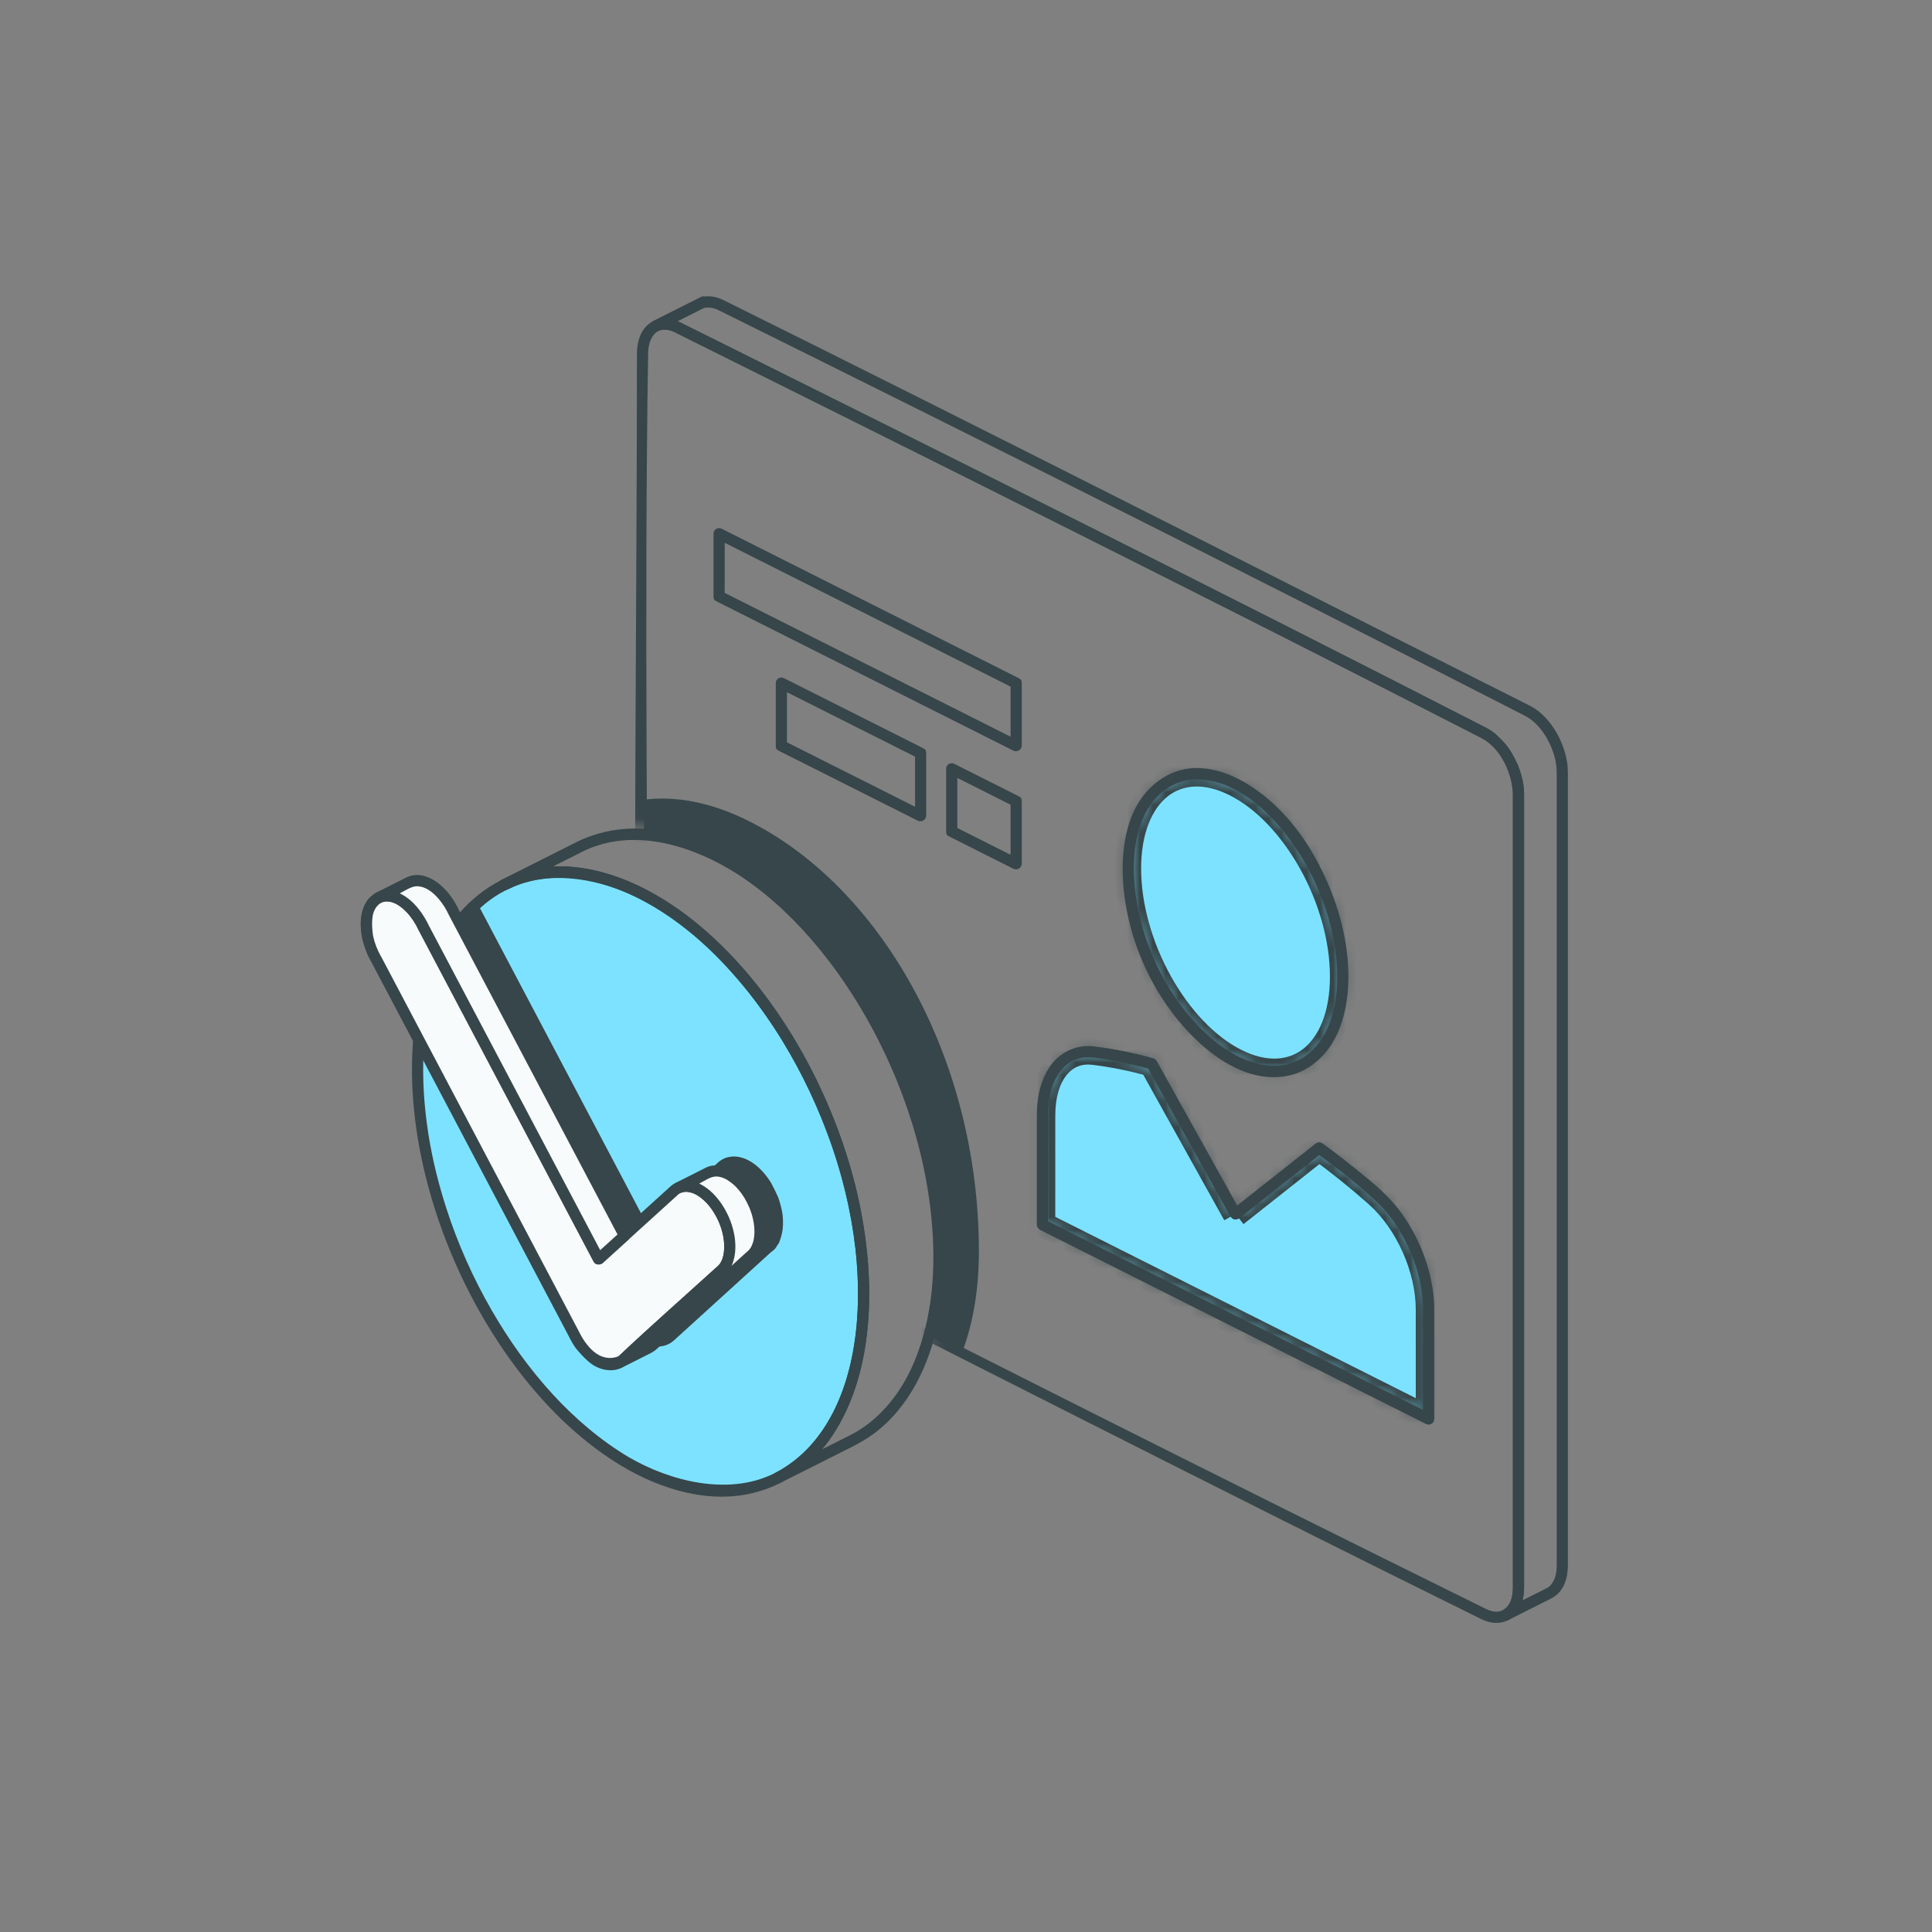 <svg width="150" height="150" viewBox="0 0 150 150" fill="none" xmlns="http://www.w3.org/2000/svg">
<rect x="0" y="0" width="150" height="150" fill="#808080" stroke="none"/>
<mask id="mask0_324_799" style="mask-type:alpha" maskUnits="userSpaceOnUse" x="48" y="20" width="76" height="108">
<path d="M53 65L48.402 64.08C48.168 64.034 48 63.828 48 63.59V22.809C48 22.62 48.107 22.447 48.276 22.362L52.776 20.112C52.917 20.042 53.083 20.042 53.224 20.113L123.225 55.361C123.394 55.446 123.5 55.619 123.5 55.808V123.682C123.5 123.876 123.387 124.053 123.211 124.135L116.219 127.398C116.081 127.462 115.92 127.46 115.784 127.392L72.354 105.677C72.146 105.573 72.038 105.344 72.082 105.117C72.705 101.957 73.067 93.734 70 83C66.8 71.8 57.333 66.333 53 65Z" fill="#C4C4C4"/>
</mask>
<g mask="url(#mask0_324_799)">
<path fill-rule="evenodd" clip-rule="evenodd" d="M51.573 24.715C50.842 24.727 50.153 25.163 49.799 25.859C49.799 25.859 49.694 26.064 49.628 26.272L49.558 26.517C49.532 26.631 49.503 26.793 49.503 26.793C49.47 27 49.452 27.21 49.452 27.42V27.443C49.452 47.992 49.137 68.544 49.452 89.091C49.452 89.091 49.465 89.448 49.486 89.629C49.506 89.813 49.554 90.07 49.554 90.07C49.58 90.196 49.593 90.275 49.661 90.53C49.7 90.672 49.764 90.868 49.764 90.868C50.156 91.98 50.776 93.008 51.67 93.736C51.844 93.878 52.115 94.056 52.115 94.056C52.205 94.111 52.331 94.181 52.331 94.181C52.351 94.192 52.372 94.203 52.393 94.213C73.263 104.711 94.052 115.37 115.002 125.705C115.055 125.731 115.108 125.756 115.162 125.78C115.215 125.802 115.268 125.823 115.321 125.843C116.003 126.095 116.804 126.068 117.401 125.585L117.708 125.281C117.822 125.139 117.923 125.005 118.043 124.734L118.184 124.348C118.26 124.069 118.307 123.783 118.323 123.494C118.328 123.397 118.326 123.461 118.329 123.304L118.329 123.278V61.651C118.323 61.265 118.281 60.881 118.196 60.505C118.196 60.505 118.049 59.885 117.849 59.407C117.849 59.407 117.544 58.729 117.269 58.302C117.153 58.123 117.029 57.949 116.895 57.784C116.895 57.784 116.332 57.142 115.947 56.857C115.776 56.73 115.597 56.616 115.409 56.518C94.613 45.857 73.696 35.435 52.779 25.015C52.404 24.831 51.996 24.714 51.573 24.715ZM51.606 25.587C51.879 25.59 52.149 25.675 52.397 25.797C73.308 36.215 94.221 46.634 115.012 57.293C116.678 58.163 117.442 60.321 117.462 61.639L117.462 61.658V123.272C117.455 123.754 117.385 124.246 117.096 124.652C117.034 124.74 116.745 125.067 116.353 125.122C116.026 125.168 115.686 125.072 115.383 124.923C94.432 114.587 73.559 104.086 52.768 93.427C51.716 92.878 50.996 91.783 50.607 90.652C50.43 90.137 50.319 89.555 50.319 89.085V89.063C50.319 68.517 50.002 47.97 50.319 27.427C50.319 27.338 50.317 27.386 50.325 27.254C50.368 26.474 50.754 25.615 51.559 25.587C51.575 25.587 51.59 25.587 51.606 25.587Z" fill="#36464A"/>
</g>
<path fill-rule="evenodd" clip-rule="evenodd" d="M73.841 59.259C73.652 59.296 73.627 59.336 73.568 59.402C73.509 59.469 73.473 59.498 73.459 59.692V64.556C73.476 64.811 73.499 64.827 73.698 64.945L78.701 67.462C78.977 67.576 79.305 67.401 79.328 67.072V62.209C79.311 61.954 79.287 61.936 79.089 61.819L74.086 59.302C74.044 59.285 74 59.252 73.841 59.259ZM78.462 62.478V66.367L74.325 64.286V60.397C75.704 61.091 77.083 61.785 78.462 62.478ZM60.614 52.606C60.425 52.643 60.4 52.683 60.341 52.749C60.283 52.816 60.246 52.845 60.231 53.039V57.903C60.25 58.158 60.272 58.175 60.471 58.292L71.281 63.73C71.558 63.845 71.884 63.663 71.909 63.34V58.476C71.891 58.221 71.868 58.204 71.669 58.086L60.859 52.649C60.818 52.632 60.773 52.599 60.614 52.606ZM71.042 58.745V62.634L61.098 57.633V53.744C64.413 55.412 67.727 57.078 71.042 58.745ZM55.779 41.005C55.59 41.041 55.566 41.081 55.507 41.148C55.448 41.215 55.411 41.243 55.397 41.438V46.301C55.415 46.557 55.438 46.573 55.637 46.691L78.701 58.292C78.978 58.407 79.305 58.227 79.328 57.903V53.039C79.311 52.783 79.287 52.767 79.089 52.649L56.025 41.048C55.983 41.03 55.938 40.997 55.779 41.005ZM78.462 53.309V57.198L56.264 46.032V42.142C63.663 45.864 71.062 49.587 78.462 53.309Z" fill="#36464A"/>
<mask id="path-4-inside-1_324_799" fill="white">
<path fill-rule="evenodd" clip-rule="evenodd" d="M95.926 94.255L89.433 82.59C87.921 82.163 86.415 81.86 84.917 81.678C82.553 81.397 80.933 83.392 80.933 86.581C80.931 90.438 80.931 95.077 80.931 95.09L110.921 110.174C110.921 110.174 110.921 105.528 110.919 101.664C110.919 98.475 109.299 94.85 106.935 92.753C105.437 91.427 103.932 90.217 102.42 89.122L95.926 94.255Z"/>
</mask>
<path fill-rule="evenodd" clip-rule="evenodd" d="M95.926 94.255L89.433 82.59C87.921 82.163 86.415 81.86 84.917 81.678C82.553 81.397 80.933 83.392 80.933 86.581C80.931 90.438 80.931 95.077 80.931 95.09L110.921 110.174C110.921 110.174 110.921 105.528 110.919 101.664C110.919 98.475 109.299 94.85 106.935 92.753C105.437 91.427 103.932 90.217 102.42 89.122L95.926 94.255Z" fill="#7DE2FF"/>
<path d="M89.433 82.59L90.306 82.104L90.104 81.74L89.704 81.628L89.433 82.59ZM84.917 81.678L85.038 80.685L85.035 80.685L84.917 81.678ZM80.933 86.581L81.933 86.581V86.581H80.933ZM80.931 95.09H79.931V95.706L80.482 95.983L80.931 95.09ZM110.921 110.174L110.471 111.068L111.921 111.797L111.921 110.174L110.921 110.174ZM110.919 101.664H109.919V101.664L110.919 101.664ZM106.935 92.753L107.599 92.005L107.598 92.004L106.935 92.753ZM102.42 89.122L103.006 88.312L102.393 87.869L101.8 88.338L102.42 89.122ZM96.8 93.769L90.306 82.104L88.559 83.076L95.052 94.742L96.8 93.769ZM89.704 81.628C88.144 81.188 86.589 80.874 85.038 80.685L84.797 82.671C86.242 82.846 87.697 83.139 89.161 83.552L89.704 81.628ZM85.035 80.685C83.51 80.504 82.178 81.072 81.263 82.198C80.375 83.29 79.933 84.833 79.933 86.581H81.933C81.933 85.14 82.301 84.091 82.815 83.459C83.301 82.861 83.96 82.572 84.799 82.671L85.035 80.685ZM79.933 86.581C79.931 90.438 79.931 95.077 79.931 95.09H81.931C81.931 95.077 81.931 90.438 81.933 86.581L79.933 86.581ZM80.482 95.983L110.471 111.068L111.37 109.281L81.381 94.197L80.482 95.983ZM110.921 110.174C111.921 110.174 111.921 110.174 111.921 110.174C111.921 110.174 111.921 110.174 111.921 110.174C111.921 110.174 111.921 110.174 111.921 110.173C111.921 110.173 111.921 110.172 111.921 110.171C111.921 110.169 111.921 110.165 111.921 110.161C111.921 110.152 111.921 110.139 111.921 110.121C111.921 110.086 111.921 110.034 111.921 109.967C111.921 109.832 111.921 109.636 111.921 109.388C111.921 108.892 111.921 108.19 111.92 107.368C111.92 105.723 111.92 103.596 111.919 101.664L109.919 101.664C109.92 103.596 109.92 105.724 109.92 107.368C109.921 108.19 109.921 108.892 109.921 109.388C109.921 109.636 109.921 109.833 109.921 109.967C109.921 110.034 109.921 110.086 109.921 110.121C109.921 110.139 109.921 110.152 109.921 110.161C109.921 110.165 109.921 110.169 109.921 110.171C109.921 110.172 109.921 110.173 109.921 110.173C109.921 110.174 109.921 110.174 109.921 110.174C109.921 110.174 109.921 110.174 109.921 110.174C109.921 110.174 109.921 110.174 110.921 110.174ZM111.919 101.664C111.919 98.192 110.178 94.294 107.599 92.005L106.271 93.501C108.419 95.406 109.919 98.758 109.919 101.664H111.919ZM107.598 92.004C106.077 90.658 104.546 89.427 103.006 88.312L101.833 89.933C103.317 91.007 104.797 92.196 106.272 93.502L107.598 92.004ZM101.8 88.338L95.306 93.471L96.546 95.04L103.04 89.907L101.8 88.338Z" fill="#36464A" mask="url(#path-4-inside-1_324_799)"/>
<path fill-rule="evenodd" clip-rule="evenodd" d="M84.454 81.216C83.392 81.223 82.365 81.731 81.686 82.574C81.523 82.776 81.38 82.993 81.257 83.22C81.257 83.22 80.998 83.698 80.838 84.209C80.838 84.209 80.785 84.378 80.745 84.53C80.736 84.563 80.736 84.563 80.728 84.596C80.669 84.832 80.622 85.072 80.588 85.312L80.533 85.783C80.514 86.036 80.502 86.288 80.499 86.542C80.499 88.454 80.499 90.365 80.498 92.277V95.09L80.528 95.247C80.611 95.383 80.612 95.384 80.738 95.48L110.727 110.564L110.896 110.61L111.069 110.584L111.218 110.491L111.319 110.347L111.354 110.174C111.354 107.337 111.354 104.499 111.353 101.664C111.353 101.625 111.352 101.587 111.352 101.548C111.348 101.124 111.316 100.701 111.26 100.281L111.202 99.882C110.998 98.66 110.615 97.469 110.088 96.357C110.088 96.357 109.998 96.169 109.905 95.985C109.83 95.836 109.825 95.829 109.79 95.764C109.725 95.642 109.659 95.521 109.59 95.401C109.28 94.857 108.931 94.336 108.545 93.842C108.436 93.702 108.424 93.689 108.369 93.622C107.43 92.479 106.243 91.553 105.095 90.625C104.326 90.003 103.539 89.398 102.744 88.821C102.669 88.766 102.586 88.731 102.504 88.695L102.319 88.699L102.152 88.78L96.057 93.598L89.811 82.377L89.7 82.247C89.65 82.222 89.601 82.193 89.549 82.17C89.548 82.17 89.407 82.13 89.406 82.13C87.948 81.725 86.474 81.432 84.969 81.245C84.871 81.234 84.916 81.237 84.755 81.225C84.755 81.225 84.616 81.217 84.512 81.216C84.483 81.216 84.483 81.216 84.454 81.216ZM84.507 82.088C85.11 82.092 85.715 82.221 86.32 82.326C87.27 82.491 88.213 82.704 89.143 82.962L95.548 94.468L95.671 94.608L95.841 94.683L96.027 94.679L96.194 94.598L102.43 89.669C103.935 90.769 105.382 91.919 106.754 93.175C107.627 93.974 108.345 94.934 108.915 95.971L108.934 96.006C109.47 96.979 109.886 98.032 110.154 99.097C110.163 99.134 110.163 99.134 110.172 99.171C110.214 99.343 110.252 99.517 110.286 99.692C110.294 99.728 110.293 99.728 110.3 99.765C110.396 100.273 110.458 100.788 110.479 101.306C110.486 101.473 110.484 101.376 110.486 101.629C110.486 102.628 110.487 103.626 110.487 104.624L110.487 107.368V109.469L81.365 94.821C81.365 92.074 81.365 89.328 81.366 86.581C81.366 85.453 81.554 84.292 82.193 83.35C82.877 82.341 83.684 82.083 84.507 82.088Z" fill="#36464A"/>
<mask id="path-7-inside-2_324_799" fill="white">
<path fill-rule="evenodd" clip-rule="evenodd" d="M95.926 60.854C91.328 58.541 87.596 61.492 87.596 67.438C87.596 73.385 91.328 80.091 95.926 82.403C100.524 84.716 104.256 81.765 104.256 75.819C104.256 69.872 100.524 63.166 95.926 60.854Z"/>
</mask>
<path fill-rule="evenodd" clip-rule="evenodd" d="M95.926 60.854C91.328 58.541 87.596 61.492 87.596 67.438C87.596 73.385 91.328 80.091 95.926 82.403C100.524 84.716 104.256 81.765 104.256 75.819C104.256 69.872 100.524 63.166 95.926 60.854Z" fill="#7DE2FF"/>
<path d="M95.926 82.403L95.477 83.296L95.477 83.296L95.926 82.403ZM96.376 59.961C93.813 58.672 91.297 58.778 89.417 60.264C87.586 61.711 86.596 64.283 86.596 67.438H88.596C88.596 64.647 89.472 62.77 90.657 61.833C91.792 60.936 93.441 60.723 95.477 61.748L96.376 59.961ZM86.596 67.438C86.596 70.608 87.586 73.937 89.163 76.77C90.735 79.594 92.946 82.024 95.477 83.296L96.375 81.51C94.308 80.47 92.354 78.391 90.91 75.797C89.472 73.212 88.596 70.215 88.596 67.438H86.596ZM95.477 83.296C98.039 84.585 100.555 84.479 102.435 82.993C104.266 81.546 105.256 78.974 105.256 75.819H103.256C103.256 78.61 102.38 80.487 101.195 81.424C100.06 82.321 98.411 82.534 96.375 81.51L95.477 83.296ZM105.256 75.819C105.256 72.649 104.266 69.32 102.689 66.487C101.117 63.663 98.906 61.233 96.375 59.961L95.477 61.748C97.544 62.787 99.498 64.867 100.942 67.46C102.381 70.045 103.256 73.042 103.256 75.819H105.256Z" fill="#36464A" mask="url(#path-7-inside-2_324_799)"/>
<path fill-rule="evenodd" clip-rule="evenodd" d="M92.87 59.63C90.724 59.644 88.773 61.114 87.879 63.337C87.843 63.426 87.809 63.515 87.776 63.605C87.433 64.554 87.255 65.564 87.19 66.561C87.188 66.596 87.187 66.596 87.185 66.631C87.159 67.092 87.157 67.553 87.174 68.014C87.175 68.051 87.175 68.051 87.177 68.088C87.381 72.634 89.348 77.112 92.468 80.328C92.468 80.328 92.954 80.814 93.236 81.066C95.078 82.707 97.404 83.979 99.859 83.549C101.482 83.264 102.859 82.124 103.657 80.605C103.81 80.315 103.941 80.016 104.055 79.709C104.055 79.709 104.247 79.172 104.361 78.713C104.447 78.367 104.513 78.016 104.564 77.66C104.585 77.515 104.586 77.502 104.594 77.433C104.714 76.458 104.715 75.473 104.631 74.482C104.62 74.358 104.619 74.352 104.614 74.3C104.454 72.658 104.054 71.065 103.481 69.541C103.481 69.541 103.305 69.075 103.116 68.636C101.836 65.661 99.94 62.88 97.118 61.04C95.868 60.225 94.435 59.648 92.947 59.63C92.921 59.63 92.896 59.63 92.87 59.63ZM92.941 60.502C96.219 60.542 99.115 63.453 100.896 66.274C101.199 66.755 101.479 67.248 101.74 67.753C101.74 67.753 101.928 68.122 102.056 68.394C102.454 69.241 102.793 70.112 103.063 71.004C103.063 71.004 103.209 71.479 103.33 71.967C103.536 72.795 103.682 73.64 103.761 74.49C103.777 74.655 103.778 74.677 103.784 74.763C103.911 76.491 103.775 78.254 103.061 79.848C102.357 81.421 100.906 82.792 98.868 82.755C96.556 82.713 94.419 81.118 92.998 79.624C90.374 76.867 88.665 73.166 88.165 69.423C88.14 69.241 88.112 68.99 88.091 68.768C88.075 68.602 88.075 68.581 88.068 68.494C88.046 68.188 88.032 67.882 88.03 67.574L88.029 67.54C88.019 66.205 88.183 64.876 88.701 63.618C88.739 63.525 88.779 63.434 88.822 63.343C89.545 61.784 90.99 60.537 92.833 60.503C92.869 60.502 92.905 60.502 92.941 60.502Z" fill="#36464A"/>
<path fill-rule="evenodd" clip-rule="evenodd" d="M54.941 23.005C54.854 23.008 54.749 23.013 54.749 23.013L54.593 23L54.444 23.044L50.714 24.92C50.486 25.095 50.403 25.427 50.608 25.625C50.717 25.729 50.768 25.718 50.908 25.746C50.908 25.746 51.084 25.705 51.179 25.665C51.567 25.512 52.016 25.611 52.384 25.791C73.308 36.196 94.217 46.632 115.012 57.293C116.678 58.163 117.442 60.321 117.462 61.639L117.462 61.658V123.274C117.461 123.393 117.455 123.512 117.443 123.631C117.389 124.142 117.23 124.68 116.767 124.971C116.745 124.985 116.717 125.001 116.717 125.001L116.575 125.129L116.502 125.305L116.511 125.496L116.6 125.665L116.752 125.779L116.938 125.817L117.123 125.771L120.404 124.12C120.479 124.086 120.793 123.903 120.966 123.729L121.08 123.606C121.214 123.445 121.367 123.182 121.367 123.182C121.393 123.133 121.397 123.123 121.397 123.123C121.527 122.86 121.615 122.576 121.666 122.286C121.666 122.286 121.726 121.876 121.73 121.57V59.94C121.727 59.76 121.709 59.503 121.709 59.503C121.694 59.369 121.67 59.185 121.67 59.185C121.641 59.012 121.592 58.769 121.592 58.769C121.384 57.9 121.018 57.062 120.501 56.344C120.052 55.72 119.502 55.162 118.789 54.797C97.917 44.298 77.107 33.676 56.174 23.302C55.792 23.113 55.374 22.996 54.941 23.005ZM55.008 23.877C55.273 23.881 55.533 23.962 55.774 24.075L55.793 24.085C76.727 34.46 97.62 44.922 118.413 55.583C118.433 55.592 118.453 55.603 118.473 55.614C119.557 56.224 120.235 57.396 120.567 58.338C120.746 58.848 120.854 59.373 120.863 59.929L120.863 59.947V121.564C120.858 121.931 120.828 122.275 120.655 122.663C120.571 122.852 120.388 123.077 120.367 123.098C120.319 123.146 120.269 123.19 120.214 123.23C120.155 123.272 120.106 123.299 120.031 123.333L118.211 124.249C118.24 124.133 118.27 123.972 118.27 123.972C118.306 123.743 118.326 123.512 118.329 123.28V61.651C118.322 61.179 118.272 60.843 118.196 60.505C118.196 60.505 118.049 59.885 117.849 59.407C117.849 59.407 117.544 58.729 117.269 58.302C117.153 58.123 117.029 57.949 116.895 57.784C116.895 57.784 116.332 57.142 115.947 56.857C115.776 56.73 115.597 56.616 115.408 56.518C94.609 45.854 73.694 35.416 52.767 25.009C52.695 24.973 52.614 24.939 52.614 24.939L54.676 23.902C54.676 23.902 54.846 23.877 55.008 23.877Z" fill="#36464A"/>
<path fill-rule="evenodd" clip-rule="evenodd" d="M72.119 103.742L74.695 105C75.536 102.793 76 100.159 76 97.163C76 82.012 68.24 68.682 57.955 63.658C55.1 62.264 52.399 61.779 50 62.091V64.783C51.75 64.893 53.625 65.418 55.575 66.399C65.132 71.205 72.891 85.143 72.891 97.504C72.891 99.81 72.621 101.9 72.119 103.742ZM50 69.474C59.434 74.403 67.05 88.196 67.05 100.442C67.05 100.718 67.046 100.991 67.038 101.26L52.657 94.236C51.191 93.519 50 91.483 50 89.692V69.474Z" fill="#36464A"/>
<path fill-rule="evenodd" clip-rule="evenodd" d="M49.734 69.337C40.178 64.53 32.42 70.663 32.42 83.023C32.42 95.383 40.178 109.321 49.734 114.128C59.291 118.935 67.05 112.802 67.05 100.442C67.05 88.081 59.291 74.144 49.734 69.337Z" fill="#7DE2FF"/>
<path fill-rule="evenodd" clip-rule="evenodd" d="M43.385 67.263C40.643 67.292 37.956 68.394 35.958 70.582C35.165 71.45 34.505 72.439 33.977 73.491C33.977 73.491 33.844 73.756 33.735 73.994C33.735 73.994 33.486 74.546 33.316 74.997C33.316 74.997 33.116 75.535 32.986 75.945C32.895 76.235 32.81 76.526 32.733 76.82C32.733 76.82 32.479 77.86 32.378 78.423L32.292 78.936C32.243 79.239 32.189 79.66 32.189 79.66C32.16 79.892 32.151 79.98 32.135 80.129C31.889 82.43 31.954 84.756 32.251 87.103C32.26 87.177 32.27 87.252 32.28 87.327C32.576 89.555 33.097 91.79 33.785 93.939C33.864 94.189 33.977 94.525 33.977 94.525C34.511 96.109 35.141 97.661 35.853 99.168L35.886 99.237C36.349 100.205 36.844 101.156 37.378 102.085L37.646 102.546C38.019 103.173 38.405 103.794 38.81 104.402C38.81 104.402 39.027 104.725 39.189 104.96C40.379 106.679 41.705 108.309 43.18 109.789C43.18 109.789 43.439 110.048 43.633 110.235C43.749 110.346 43.888 110.477 43.888 110.477C45.37 111.863 46.973 113.1 48.743 114.094C48.743 114.094 49.104 114.295 49.369 114.431C49.63 114.565 49.997 114.74 49.997 114.74C53.349 116.303 57.221 116.901 60.704 115.068C61.39 114.707 62.033 114.263 62.621 113.753C62.658 113.72 62.658 113.72 62.695 113.687C64.176 112.376 65.278 110.644 66.027 108.792C66.173 108.428 66.307 108.062 66.427 107.691C66.427 107.691 66.638 107.033 66.767 106.525C66.767 106.525 66.916 105.924 66.993 105.546C67.062 105.209 67.124 104.87 67.177 104.528C67.177 104.528 67.234 104.155 67.271 103.872C67.271 103.872 67.341 103.318 67.38 102.859L67.427 102.235C67.444 101.953 67.458 101.669 67.467 101.386C67.467 101.386 67.484 100.748 67.483 100.295C67.479 99.579 67.451 98.863 67.397 98.149L67.386 98.001C67.302 96.987 67.182 95.979 67.008 94.944C66.677 92.963 66.186 91 65.516 89.013L65.368 88.576C64.996 87.507 64.584 86.453 64.127 85.417C64.127 85.417 63.758 84.584 63.416 83.881C62.713 82.44 61.935 81.042 61.07 79.694C61.07 79.694 60.729 79.161 60.407 78.69C60.196 78.382 59.982 78.077 59.763 77.775L59.719 77.715C58.441 75.967 57.01 74.314 55.428 72.846C54.027 71.545 52.501 70.378 50.838 69.435C50.838 69.435 50.237 69.096 49.699 68.834L49.643 68.806C47.73 67.891 45.649 67.278 43.538 67.263C43.487 67.263 43.436 67.263 43.385 67.263ZM43.486 68.135C46.418 68.145 49.269 69.377 51.645 70.953C53.955 72.485 55.974 74.426 57.743 76.581L58.147 77.082C58.415 77.421 58.678 77.765 58.935 78.114C58.935 78.114 59.139 78.395 59.275 78.585C59.798 79.323 60.3 80.079 60.773 80.856L60.812 80.919C62.316 83.4 63.564 86.049 64.524 88.791C65.078 90.374 65.538 92.006 65.893 93.704C66.189 95.119 66.403 96.559 66.517 97.997C66.517 97.997 66.554 98.487 66.57 98.792C66.642 100.083 66.629 101.39 66.528 102.65C66.528 102.65 66.474 103.266 66.42 103.695C66.359 104.175 66.283 104.654 66.192 105.129C66.192 105.129 66.097 105.609 65.999 106.019L65.943 106.249C65.874 106.513 65.802 106.776 65.724 107.038L65.657 107.256C65.542 107.611 65.421 107.964 65.284 108.311C65.284 108.311 65.039 108.933 64.766 109.487C64.727 109.565 64.727 109.566 64.673 109.672C64.602 109.809 64.529 109.945 64.453 110.08C64.141 110.641 63.788 111.178 63.392 111.682C63.392 111.682 62.962 112.223 62.521 112.659C61.916 113.259 61.233 113.78 60.494 114.191C60.494 114.191 60.226 114.338 60.028 114.434C56.482 116.145 52.015 114.988 48.84 113.147C46.647 111.852 44.615 110.103 42.929 108.269C41.099 106.278 39.511 104.053 38.166 101.715C36.714 99.192 35.538 96.558 34.656 93.816C34.656 93.816 34.593 93.621 34.542 93.457C33.888 91.382 33.397 89.219 33.129 87.138C33.129 87.138 33.081 86.761 33.05 86.483C32.926 85.384 32.859 84.274 32.853 83.166C32.853 83.166 32.853 82.777 32.858 82.527C32.87 81.734 32.92 80.943 33.004 80.156C33.004 80.156 33.058 79.689 33.1 79.387C33.1 79.387 33.202 78.704 33.3 78.216C33.448 77.482 33.635 76.757 33.865 76.045L34.048 75.515C34.088 75.403 34.105 75.36 34.105 75.36C34.222 75.055 34.344 74.752 34.478 74.456L34.588 74.215C34.648 74.09 34.726 73.932 34.726 73.932C35.665 72.082 37.025 70.426 38.784 69.383C38.784 69.383 39.361 69.05 39.88 68.834C40.99 68.371 42.188 68.148 43.392 68.135C43.423 68.135 43.455 68.135 43.486 68.135Z" fill="#36464A"/>
<path fill-rule="evenodd" clip-rule="evenodd" d="M36.724 70.416C35.599 71.508 34.659 72.909 33.948 74.586L48.27 101.733C48.727 102.679 49.419 103.484 50.193 103.873C50.916 104.237 51.568 104.165 52.024 103.756V103.755L52.026 103.754L52.034 103.746L59.574 96.889C59.666 96.823 59.752 96.746 59.83 96.656C60.162 96.276 60.361 95.685 60.361 94.935C60.361 93.157 59.244 91.152 57.87 90.46C57.166 90.106 56.531 90.165 56.078 90.543V90.543C56.048 90.569 56.019 90.595 55.991 90.623L50.177 95.9L36.724 70.416Z" fill="#36464A"/>
<path fill-rule="evenodd" clip-rule="evenodd" d="M56.91 89.789C56.71 89.797 56.428 89.867 56.428 89.867C56.205 89.938 55.995 90.049 55.814 90.197L55.696 90.303L50.299 95.201L37.107 70.212C36.946 70.009 36.743 69.873 36.423 70.104C36.416 70.109 36.05 70.472 35.785 70.776C34.847 71.848 34.122 73.088 33.566 74.375C33.566 74.375 33.443 74.444 33.564 74.791L47.884 101.932C47.969 102.105 48.102 102.342 48.102 102.342C48.36 102.775 48.657 103.185 49.012 103.538C49.263 103.787 49.875 104.271 50.45 104.445C50.589 104.488 50.733 104.518 50.879 104.533C51.386 104.587 51.907 104.437 52.298 104.093L52.265 104.118L52.324 104.07L59.848 97.228C60.214 96.966 60.22 96.895 60.363 96.662C60.481 96.473 60.407 96.719 60.603 96.158C60.7 95.88 60.76 95.479 60.763 95.46C60.793 95.218 60.799 94.972 60.789 94.73C60.771 94.269 60.737 94.159 60.705 93.991C60.705 93.991 60.587 93.409 60.422 92.973C60.422 92.973 60.016 92.051 59.744 91.643C59.094 90.667 58.116 89.827 57.039 89.79C57 89.788 56.993 89.787 56.91 89.789ZM49.794 96.104C49.951 96.303 50.138 96.427 50.467 96.223L56.285 90.943C56.298 90.93 56.311 90.918 56.325 90.905C56.867 90.411 57.787 90.864 58.175 91.178C59.409 92.175 59.927 93.83 59.927 94.918C59.927 94.918 59.771 95.992 59.596 96.248C59.482 96.418 59.284 96.566 59.284 96.566L51.748 103.416C51.748 103.416 51.527 103.615 51.265 103.659C50.443 103.799 49.736 103.088 49.339 102.61C49.075 102.291 48.852 101.937 48.669 101.563L48.656 101.535L34.428 74.567C34.98 73.325 35.703 72.136 36.603 71.164L36.619 71.147C41.011 79.466 45.403 87.785 49.794 96.104ZM51.727 103.437C51.749 103.416 51.738 103.428 51.727 103.437V103.437ZM51.739 103.427C51.739 103.427 51.845 103.345 51.739 103.427V103.427Z" fill="#36464A"/>
<path fill-rule="evenodd" clip-rule="evenodd" d="M32.891 72.021C32.434 71.035 31.723 70.19 30.924 69.788C29.549 69.096 28.433 69.979 28.433 71.757C28.433 72.503 28.629 73.288 28.958 73.999V73.999C29.047 74.192 29.146 74.379 29.253 74.559L44.571 103.594C45.028 104.54 45.72 105.345 46.494 105.734C47.218 106.098 47.87 106.025 48.325 105.616L48.326 105.615L48.327 105.614L48.336 105.606L55.875 98.749C55.968 98.684 56.053 98.606 56.131 98.517V98.517C56.464 98.136 56.663 97.546 56.663 96.796C56.663 95.017 55.546 93.012 54.171 92.321C53.468 91.967 52.833 92.025 52.379 92.404V92.404C52.349 92.429 52.32 92.455 52.292 92.483L46.478 97.76L32.891 72.021Z" fill="#F7FBFC"/>
<path fill-rule="evenodd" clip-rule="evenodd" d="M28.603 74.262C28.706 74.477 28.875 74.773 28.875 74.773L44.184 103.789C44.279 103.991 44.305 104.031 44.377 104.157C44.479 104.338 44.589 104.514 44.711 104.683C44.711 104.683 45.476 105.644 46.093 106.01C46.835 106.451 47.845 106.572 48.542 106.002L48.629 105.927L56.136 99.098C56.23 99.028 56.35 98.918 56.35 98.918C56.665 98.594 56.459 98.829 56.622 98.589C56.697 98.477 56.785 98.305 56.785 98.305C56.828 98.214 56.88 98.083 56.88 98.083C57.111 97.453 57.136 96.753 57.044 96.084C57.023 95.928 57.024 95.948 57.01 95.872C56.872 95.125 56.597 94.407 56.206 93.759L56.059 93.524C55.639 92.895 55.11 92.328 54.423 91.961C54.423 91.961 53.919 91.677 53.361 91.651C52.907 91.63 52.447 91.778 52.101 92.07L51.995 92.166L46.6 97.062L33.278 71.825C32.988 71.209 32.486 70.436 31.874 69.91C31.874 69.91 31.665 69.732 31.477 69.608C31.477 69.608 31.098 69.364 30.763 69.248C30.239 69.066 29.637 69.061 29.145 69.338C29.145 69.338 28.722 69.594 28.485 69.947C28.485 69.947 28.334 70.181 28.248 70.387C28.248 70.387 28.153 70.626 28.108 70.817L28.044 71.139C28.015 71.335 28 71.534 28 71.732L28.034 72.336C28.035 72.343 28.06 72.53 28.06 72.53C28.081 72.662 28.116 72.839 28.116 72.839C28.132 72.91 28.138 72.944 28.18 73.106C28.18 73.106 28.319 73.619 28.516 74.075C28.576 74.208 28.566 74.185 28.603 74.262ZM30.034 69.989C30.951 70.01 31.716 70.878 32.164 71.589C32.271 71.758 32.348 71.889 32.488 72.184L32.504 72.217L46.096 97.965L46.193 98.088C46.373 98.196 46.566 98.209 46.768 98.084L52.589 92.801C52.599 92.791 52.608 92.782 52.618 92.773C53.056 92.367 53.787 92.563 54.234 92.86C54.721 93.182 55.112 93.639 55.422 94.139C55.908 94.923 56.214 95.829 56.229 96.74L56.226 96.951C56.205 97.355 56.13 97.765 55.904 98.1C55.787 98.274 55.585 98.426 55.585 98.426C53.07 100.712 50.515 102.954 48.042 105.286C48.042 105.286 46.986 105.853 45.893 104.749C45.508 104.359 45.193 103.897 44.959 103.398L29.631 74.345C29.574 74.25 29.571 74.243 29.552 74.209C29.289 73.731 29.088 73.222 28.971 72.69C28.971 72.69 28.765 71.532 29.005 70.838C29.175 70.343 29.542 69.999 29.994 69.989C30.007 69.989 30.021 69.989 30.034 69.989Z" fill="#36464A"/>
<path fill-rule="evenodd" clip-rule="evenodd" d="M48.021 105.824L50.366 104.645C50.475 104.59 50.577 104.52 50.67 104.436L50.671 104.435L50.673 104.434L50.681 104.426L58.221 97.569C58.313 97.504 58.399 97.426 58.476 97.337C58.809 96.957 59.008 96.366 59.008 95.616C59.008 93.838 57.891 91.832 56.517 91.141C55.923 90.842 55.376 90.837 54.948 91.071L52.73 92.19V92.19C53.136 92.02 53.634 92.05 54.171 92.32C55.546 93.012 56.662 95.017 56.662 96.796C56.662 97.546 56.463 98.136 56.13 98.517V98.517C56.053 98.606 55.967 98.684 55.875 98.749L48.336 105.606L48.327 105.614L48.326 105.615L48.325 105.616C48.232 105.7 48.13 105.77 48.021 105.824ZM48.485 95.938L35.236 70.842C34.78 69.855 34.069 69.01 33.27 68.608C32.694 68.319 32.165 68.305 31.742 68.517L29.396 69.698C29.819 69.485 30.349 69.498 30.924 69.788C31.723 70.19 32.434 71.035 32.891 72.021L46.478 97.76L48.485 95.938Z" fill="#F7FBFC"/>
<path fill-rule="evenodd" clip-rule="evenodd" d="M58.81 97.615C58.83 97.591 58.85 97.568 58.87 97.543C59 97.379 59.115 97.178 59.196 96.98C59.196 96.98 59.344 96.514 59.357 96.454C59.4 96.253 59.425 96.049 59.435 95.845C59.462 95.297 59.393 94.744 59.248 94.215C59.248 94.215 59.133 93.816 59.043 93.585C58.988 93.442 59.028 93.484 58.786 93.005C58.431 92.299 58.028 91.779 57.597 91.38C57.597 91.38 57.114 90.974 56.856 90.829C56.235 90.479 55.466 90.338 54.823 90.646C54.784 90.665 54.749 90.684 54.749 90.684L52.535 91.8L52.389 91.92L52.307 92.091L52.305 92.28L52.383 92.453L52.527 92.576L52.708 92.626L52.894 92.593C52.907 92.588 52.921 92.582 52.935 92.578C53.736 92.286 54.65 93.142 55.001 93.557C55.756 94.451 56.21 95.611 56.228 96.74L56.226 96.951C56.205 97.355 56.13 97.765 55.904 98.1C55.787 98.274 55.585 98.426 55.585 98.426C53.07 100.712 50.515 102.953 48.042 105.286C48.042 105.286 47.936 105.38 47.827 105.435L47.694 105.538C47.621 105.665 47.578 105.698 47.588 105.853C47.606 106.113 47.824 106.318 48.209 106.217C48.997 105.833 49.78 105.427 50.573 105.028C50.693 104.966 50.85 104.852 50.85 104.852C50.926 104.793 50.971 104.75 50.971 104.75L58.493 97.909C58.605 97.826 58.708 97.731 58.801 97.626C58.801 97.626 58.767 97.649 58.81 97.615ZM50.38 104.113C50.38 104.113 50.386 104.108 50.38 104.113V104.113ZM55.618 91.341C55.903 91.345 56.185 91.451 56.434 91.59C56.503 91.629 56.874 91.884 57.083 92.091C57.448 92.455 57.735 92.856 57.985 93.344C58.263 93.882 58.454 94.448 58.537 95.064C58.603 95.549 58.626 96.365 58.244 96.928C58.139 97.084 57.931 97.246 57.931 97.246L56.798 98.275C56.836 98.197 56.88 98.083 56.88 98.083C57.111 97.453 57.136 96.753 57.044 96.083C57.023 95.927 57.023 95.948 57.01 95.872C56.872 95.125 56.597 94.407 56.206 93.759L56.059 93.523C55.638 92.895 55.109 92.328 54.423 91.96C54.423 91.96 54.346 91.921 54.286 91.893C54.732 91.668 55.164 91.341 55.618 91.341ZM29.069 69.411L28.986 69.56L28.965 69.728L29.009 69.892L29.113 70.027C29.259 70.111 29.261 70.111 29.428 70.132L29.591 70.087C29.619 70.072 29.649 70.06 29.678 70.048C30.409 69.787 31.148 70.38 31.564 70.814C31.946 71.211 32.25 71.681 32.488 72.184L32.503 72.217L46.096 97.964L46.193 98.088C46.373 98.196 46.566 98.209 46.768 98.084L48.775 96.262L48.885 96.106L48.918 95.918L48.868 95.734L35.623 70.644C35.613 70.624 35.603 70.604 35.594 70.583C35.496 70.38 35.389 70.181 35.27 69.989C35.27 69.989 35.099 69.714 34.94 69.504C34.94 69.504 34.783 69.303 34.672 69.178C33.945 68.365 32.919 67.723 31.879 68.001C31.735 68.04 31.561 68.121 31.561 68.121L29.203 69.307C29.159 69.342 29.114 69.376 29.069 69.411ZM32.373 68.808C33.3 68.822 34.066 69.704 34.51 70.408C34.625 70.593 34.73 70.784 34.823 70.983L34.853 71.046L47.944 95.843L46.6 97.062L33.278 71.825C32.988 71.209 32.486 70.436 31.873 69.91C31.873 69.91 31.665 69.732 31.477 69.608C31.477 69.608 31.226 69.448 31.039 69.36L31.038 69.359C31.492 69.13 31.941 68.808 32.373 68.808Z" fill="#36464A"/>
<path fill-rule="evenodd" clip-rule="evenodd" d="M49.242 64.325C47.706 64.338 46.156 64.678 44.767 65.376L38.924 68.315L38.79 68.419C38.718 68.547 38.675 68.58 38.685 68.736C38.704 68.997 38.933 69.213 39.311 69.095C39.541 69.023 39.809 68.858 40.081 68.752C43.166 67.558 46.758 68.347 49.449 69.681C52.68 71.283 55.45 73.788 57.743 76.581L58.147 77.082C58.415 77.421 58.678 77.765 58.935 78.114C58.935 78.114 59.139 78.395 59.275 78.585C59.798 79.323 60.3 80.079 60.773 80.856L60.812 80.919C62.316 83.4 63.564 86.049 64.524 88.791C65.078 90.374 65.538 92.006 65.893 93.704C66.189 95.12 66.403 96.559 66.517 97.997C66.517 97.997 66.554 98.487 66.57 98.792C66.655 100.32 66.626 101.854 66.458 103.375C66.458 103.375 66.345 104.299 66.233 104.913C65.748 107.572 64.769 110.181 62.947 112.21C62.354 112.872 61.35 113.762 60.203 114.347L60.156 114.371C60.041 114.462 59.989 114.476 59.94 114.624C59.87 114.837 59.999 115.102 60.215 115.174C60.362 115.223 60.405 115.189 60.546 115.15C62.493 114.171 64.44 113.191 66.387 112.212C66.547 112.131 67.296 111.717 67.82 111.329C69.22 110.294 70.339 108.904 71.169 107.353C71.218 107.26 71.433 106.852 71.625 106.424C71.625 106.424 71.765 106.11 71.86 105.876C73.171 102.65 73.472 99.046 73.268 95.657C73.248 95.31 73.222 94.963 73.19 94.616C73.19 94.616 73.162 94.32 73.138 94.096C73.091 93.646 73.032 93.198 72.967 92.752L72.957 92.678C72.679 90.792 72.245 88.936 71.687 87.102C70.91 84.551 69.871 82.044 68.633 79.712C68.633 79.712 68.446 79.362 68.306 79.106C68.151 78.825 67.933 78.441 67.933 78.441C67.605 77.872 67.266 77.309 66.912 76.756C66.912 76.756 66.419 75.996 66.079 75.505C63.108 71.228 59.266 67.367 54.438 65.403C54.438 65.403 54.112 65.272 53.874 65.185C52.432 64.658 50.91 64.338 49.37 64.325C49.328 64.325 49.285 64.325 49.242 64.325ZM43.358 67.263C43.183 67.266 42.926 67.276 42.926 67.276C43.667 66.903 44.409 66.53 45.151 66.157C45.742 65.86 46.036 65.762 46.409 65.642C50.266 64.396 54.645 66.057 57.805 68.23C59.989 69.733 61.897 71.587 63.585 73.643L63.63 73.698C64.301 74.521 64.938 75.37 65.534 76.246L65.576 76.307C66.382 77.493 67.123 78.723 67.797 79.989C67.797 79.989 68.056 80.477 68.279 80.922C69.261 82.878 70.099 84.938 70.769 87.07C71.384 89.026 71.844 91.011 72.131 93.025C72.131 93.025 72.197 93.496 72.236 93.825C72.676 97.585 72.566 101.485 71.241 105.07C71.241 105.07 71.044 105.602 70.835 106.064C70.81 106.121 70.811 106.121 70.785 106.177C70.644 106.483 70.442 106.872 70.406 106.939C69.421 108.779 67.936 110.431 66.09 111.386C66.067 111.397 65.998 111.433 65.998 111.433L63.824 112.526C65.339 110.707 66.322 108.418 66.859 106.156C67.484 103.52 67.595 100.823 67.397 98.15L67.386 98.001C67.302 96.987 67.182 95.979 67.008 94.944C66.677 92.963 66.186 91 65.516 89.013L65.368 88.576C64.996 87.507 64.584 86.453 64.127 85.418C64.127 85.418 63.758 84.584 63.416 83.881C62.713 82.44 61.935 81.042 61.07 79.694C61.07 79.694 60.729 79.161 60.407 78.69C60.196 78.382 59.982 78.077 59.763 77.775L59.719 77.715C58.441 75.967 57.01 74.314 55.428 72.846C54.027 71.545 52.501 70.378 50.838 69.435C50.838 69.435 50.403 69.189 50.043 69.005C48.002 67.963 45.771 67.273 43.487 67.263C43.443 67.263 43.4 67.263 43.358 67.263Z" fill="#36464A"/>
</svg>
